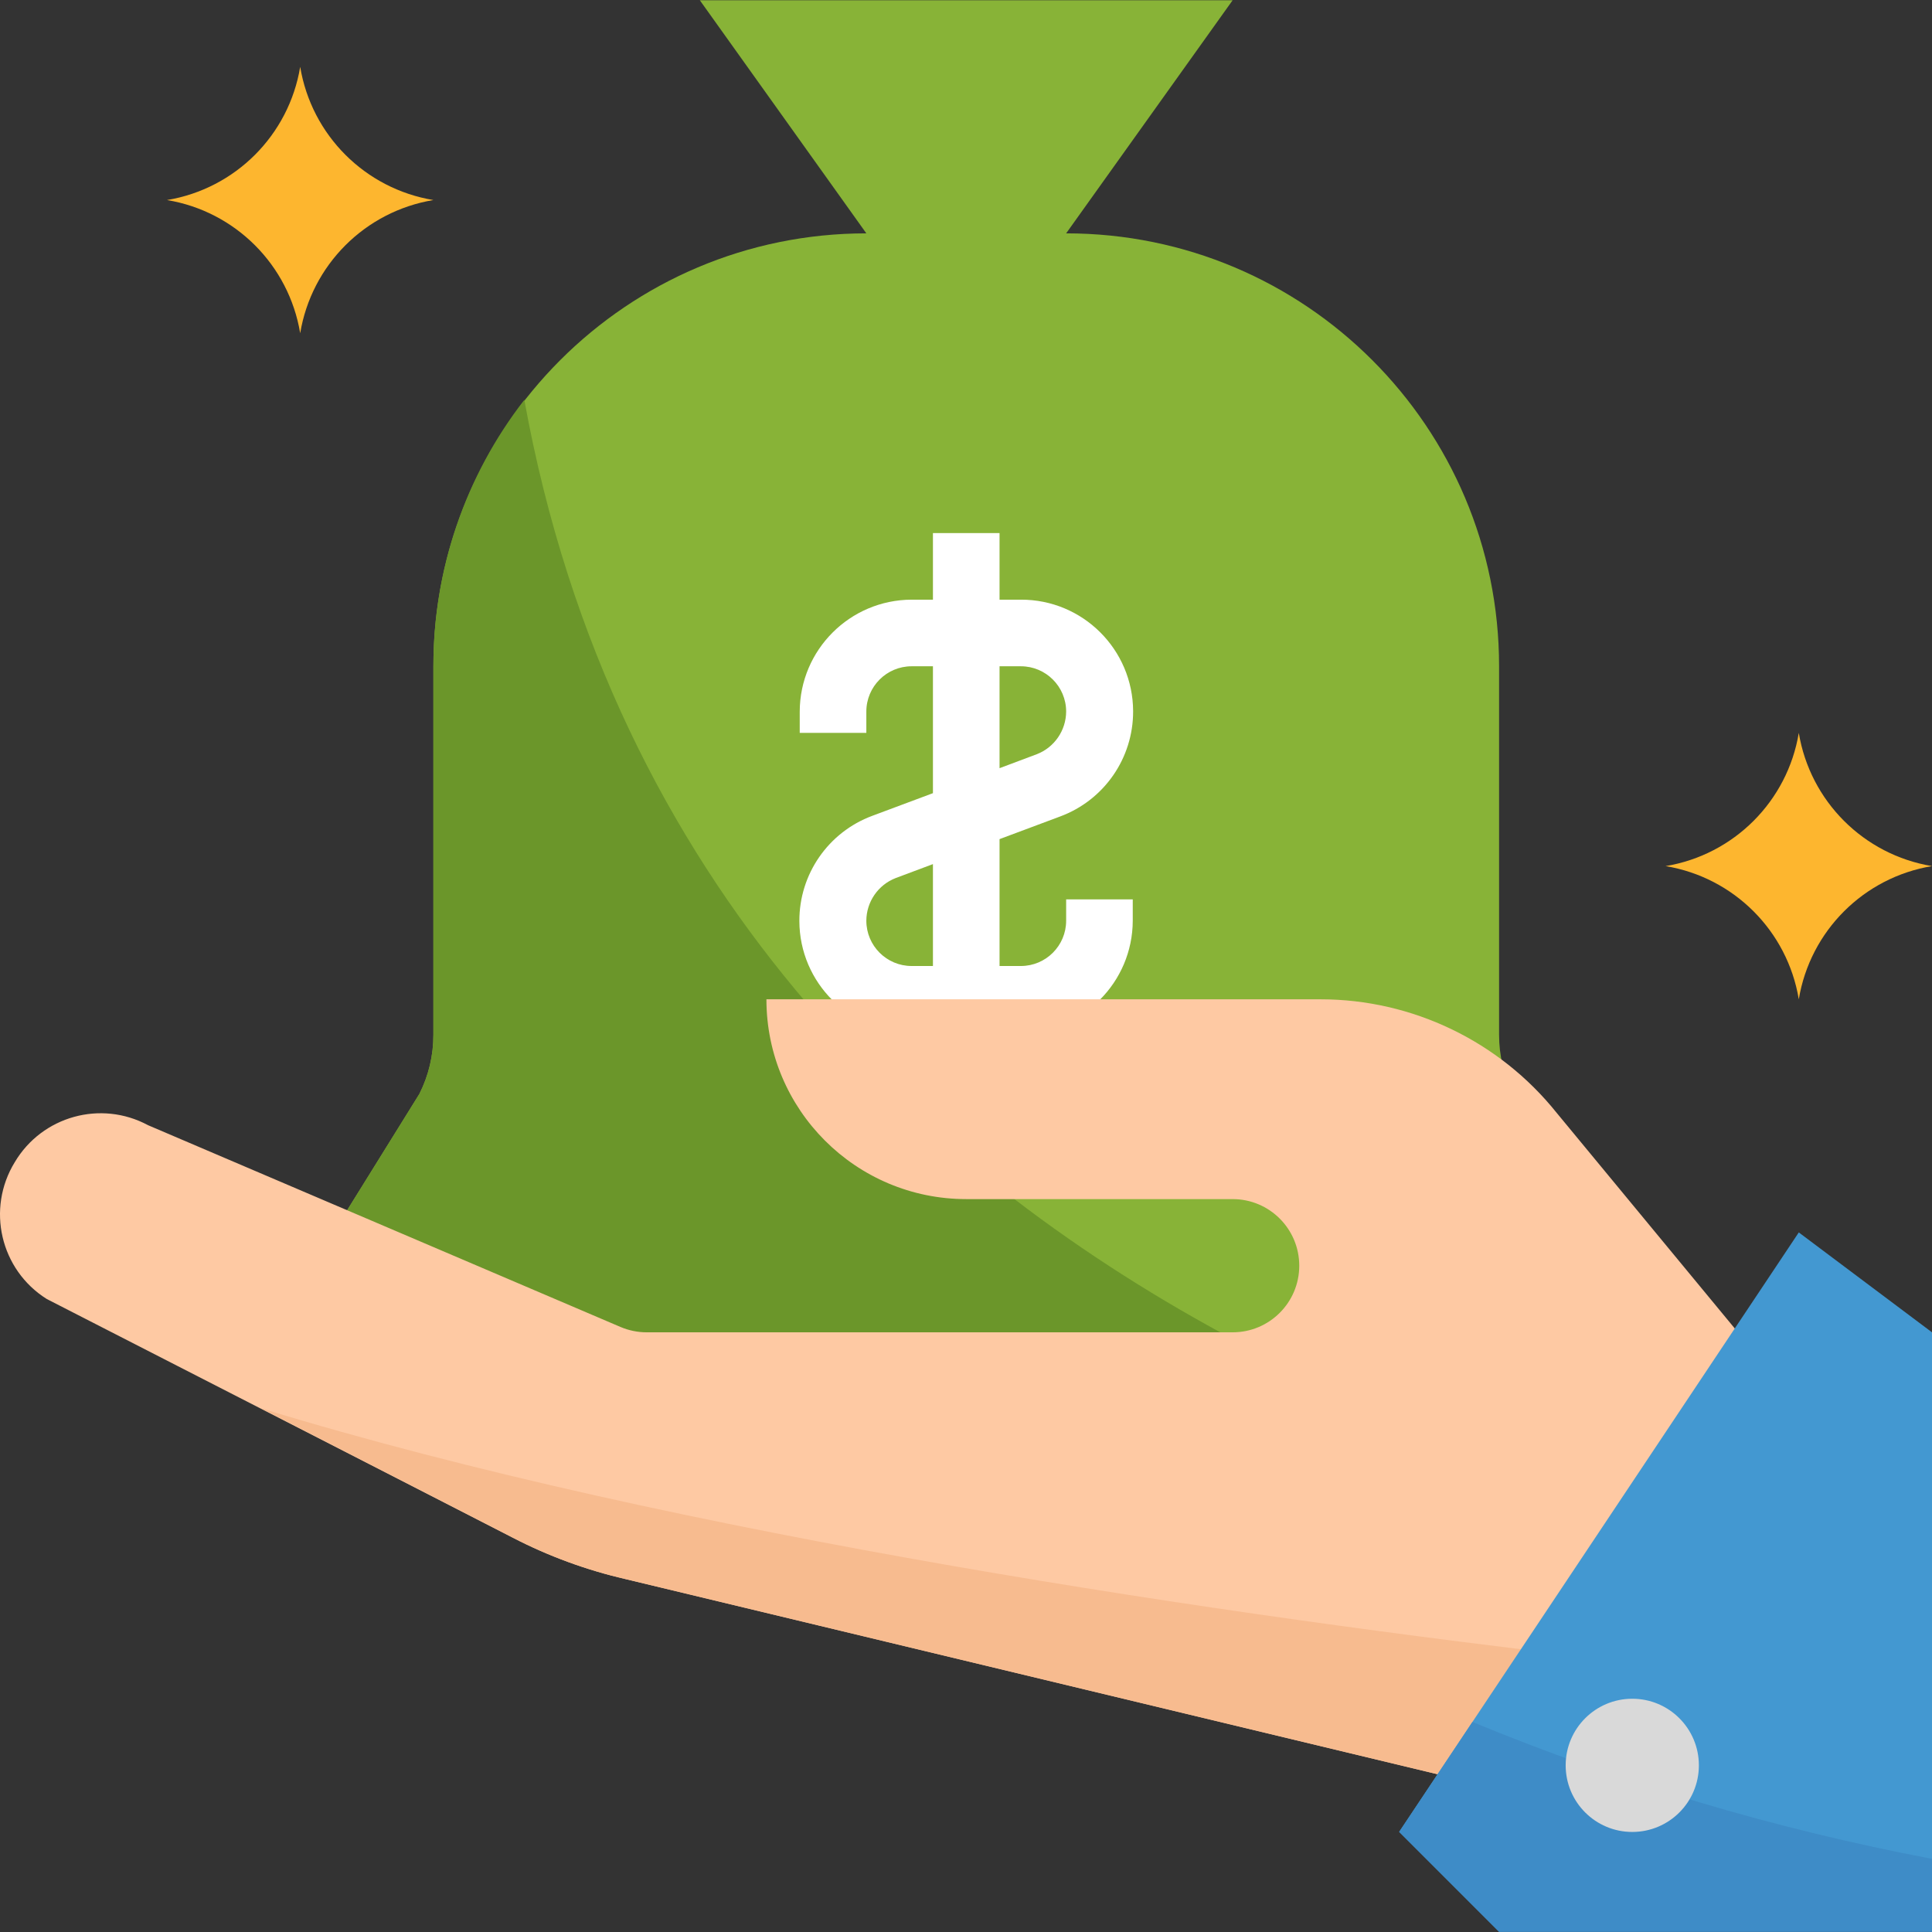 <svg width="116" height="116" viewBox="0 0 116 116" fill="none" xmlns="http://www.w3.org/2000/svg">
<rect x="0" y="0" width="116" height="116" fill="#333333" stroke="none"/>
<g clip-path="url(#clip0)">
<path d="M20.024 75.336C20.022 74.46 20.264 73.602 20.724 72.856L25.182 65.678C25.738 64.574 26.026 63.355 26.022 62.119V40.004C26.022 25.648 37.659 14.011 52.016 14.011H64.013C78.37 14.011 90.007 25.648 90.007 40.004V62.119C90.003 63.355 90.291 64.575 90.847 65.678L95.305 72.856C95.765 73.602 96.007 74.46 96.005 75.336C95.995 77.905 93.916 79.985 91.347 79.995H24.683C22.113 79.985 20.034 77.905 20.024 75.336Z" fill="#88B337"/>
<path d="M52.016 14.011L42.018 0.014H74.01L64.013 14.011V18.01H52.016V14.011Z" fill="#88B337"/>
<path d="M20.723 72.856L25.182 65.678C25.738 64.574 26.026 63.355 26.022 62.119V40.005C26.008 34.214 27.93 28.583 31.481 24.008C36.819 53.421 55.615 70.377 73.27 79.995H24.682C22.099 80.005 19.995 77.919 19.985 75.334C19.981 74.458 20.223 73.6 20.683 72.856H20.723Z" fill="#6B962A"/>
<path d="M48.017 44.004V42.724C48.027 39.019 51.03 36.016 54.735 36.005H56.015V32.006H60.014V36.005H61.294C65.005 35.993 68.022 38.991 68.034 42.702C68.044 45.519 66.295 48.042 63.653 49.022L60.014 50.382V58H61.294C62.795 58 64.013 56.782 64.013 55.28V54.001H68.012V55.28C68.002 58.986 64.999 61.989 61.294 61.999H54.735C51.024 62.011 48.007 59.014 47.995 55.303C47.985 52.485 49.734 49.962 52.376 48.982L56.015 47.623V40.004H54.735C53.234 40.004 52.016 41.222 52.016 42.724V44.004H48.017ZM53.776 52.721C52.72 53.131 52.022 54.147 52.016 55.281C52.016 56.782 53.234 58 54.735 58H56.015V51.882L53.776 52.721ZM60.014 46.123L62.253 45.283C63.309 44.873 64.007 43.857 64.013 42.724C64.013 41.222 62.795 40.004 61.294 40.004H60.014V46.123Z" fill="white"/>
<path d="M18.024 20.009C18.704 15.906 21.919 12.691 26.022 12.011C21.919 11.331 18.704 8.116 18.024 4.013C17.344 8.116 14.129 11.331 10.026 12.011C14.129 12.691 17.344 15.906 18.024 20.009Z" fill="#FDB62F"/>
<path d="M108.002 60C108.682 55.897 111.897 52.682 116 52.002C111.897 51.322 108.682 48.107 108.002 44.004C107.322 48.107 104.107 51.322 100.004 52.002C104.107 52.682 107.322 55.897 108.002 60Z" fill="#FDB62F"/>
<path d="M0.888 69.777C2.53 67.013 6.057 66.036 8.886 67.557L37.259 79.674C37.759 79.886 38.297 79.996 38.839 79.994H74.01C76.22 79.994 78.009 78.205 78.009 75.995C78.009 73.786 76.22 71.996 74.01 71.996H58.014C51.388 71.996 46.017 66.626 46.017 59.999H79.289C84.804 60.003 90.018 62.513 93.465 66.817L106.002 81.994L91.886 107.867L37.559 94.81C35.212 94.269 32.94 93.437 30.801 92.331L2.808 77.994C0.022 76.245 -0.833 72.58 0.888 69.777Z" fill="#FEC9A3"/>
<path d="M96.385 99.629L91.886 107.868L37.559 94.811C35.212 94.269 32.94 93.437 30.801 92.331L15.665 84.553C40.819 92.251 74.21 97.05 96.385 99.629Z" fill="#F7BB8F"/>
<path d="M116 79.995V115.986H90.006L84.008 109.987L108.002 73.996L116 79.995Z" fill="#4398D1"/>
<path d="M116 115.986H90.006L84.008 109.988L88.407 103.389C97.3 107.06 106.546 109.814 116 111.607V115.986Z" fill="#3E8CC7"/>
<path d="M98.004 109.993C95.796 109.993 94.005 108.203 94.005 105.994C94.005 103.786 95.796 101.995 98.004 101.995C100.213 101.995 102.003 103.786 102.003 105.994C102.003 108.203 100.213 109.993 98.004 109.993Z" fill="#D9D9D9"/>
</g>
<defs>
<clipPath id="clip0">
<rect width="116" height="116" transform="matrix(-1 0 0 1 116 0)" fill="white"/>
</clipPath>
</defs>
</svg>
